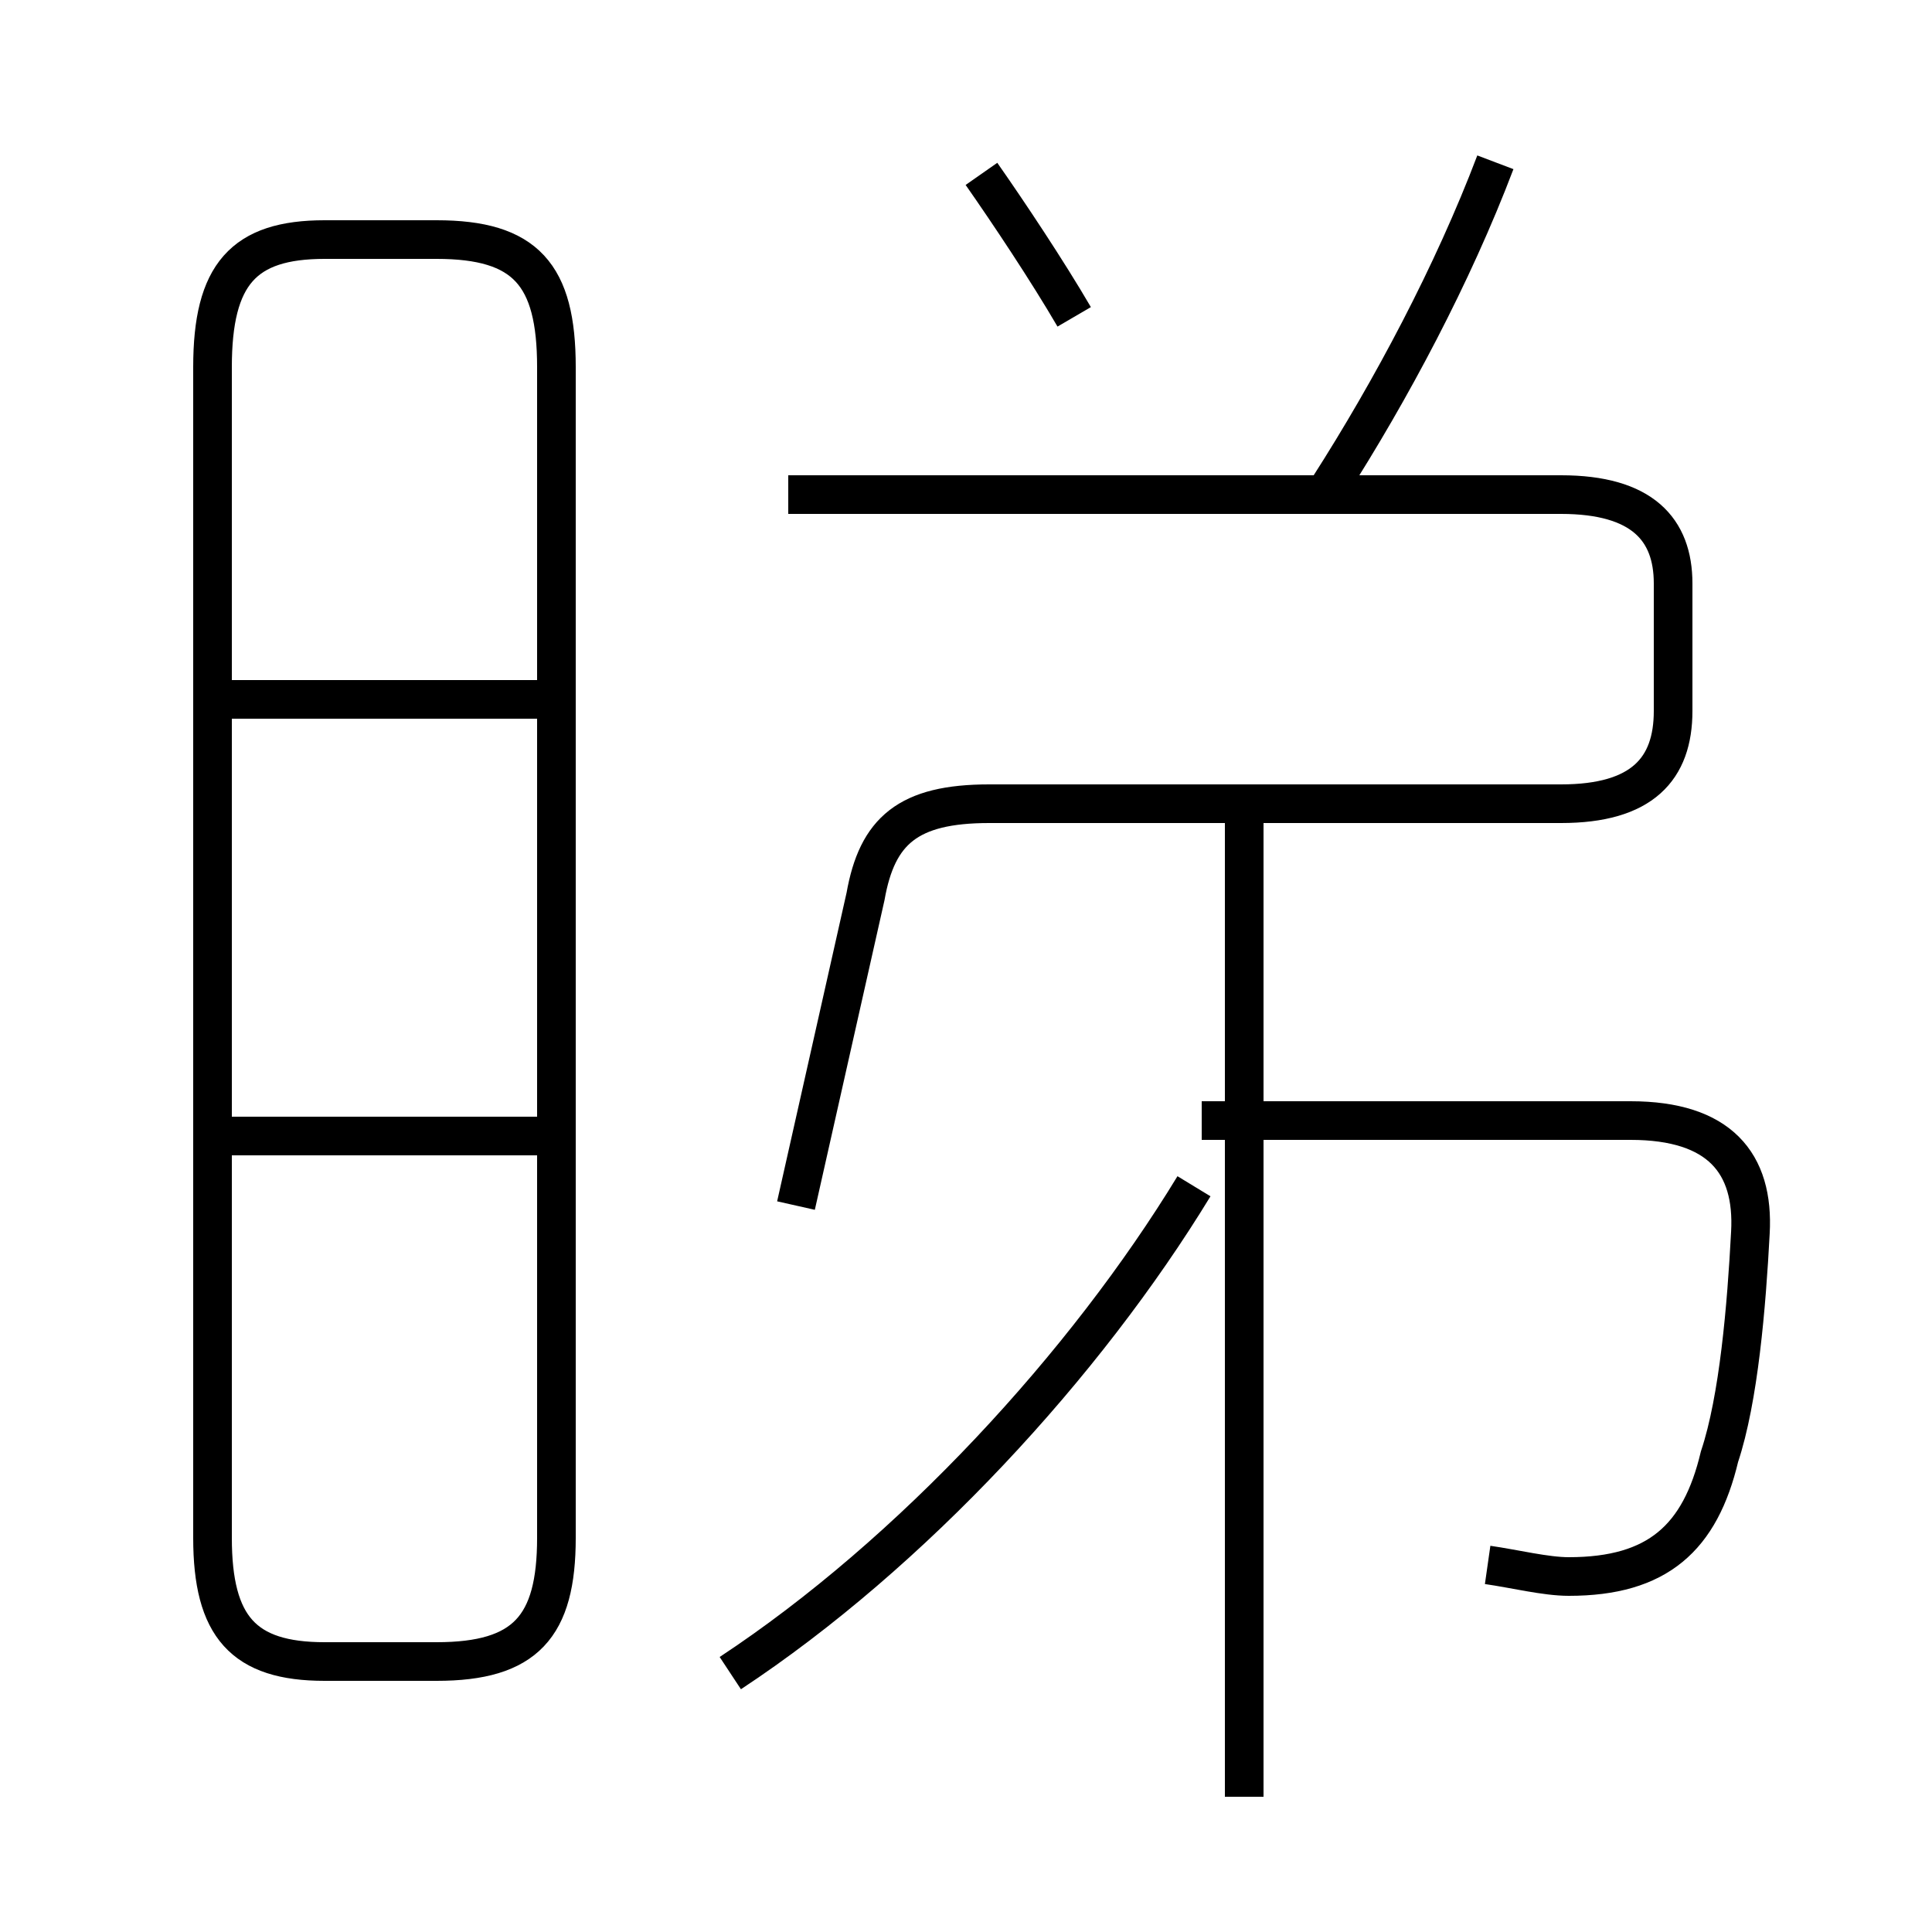 <?xml version='1.0' encoding='utf8'?>
<svg viewBox="0.0 -6.0 50.0 50.0" version="1.1" xmlns="http://www.w3.org/2000/svg">
<rect x="0.0" y="-6.0" width="50.0" height="50.0" fill="#808080" stroke="none"/>
<rect x="-1000" y="-1000" width="2000" height="2000" stroke="white" fill="white"/>
<g style="fill:white;stroke:#000000;  stroke-width:1">
<path d="M 8.4 -1.0 L 11.3 -1.0 C 13.6 -1.0 14.4 -1.9 14.4 -4.2 L 14.4 -34.5 C 14.4 -36.9 13.6 -37.8 11.3 -37.8 L 8.4 -37.8 C 6.3 -37.8 5.5 -36.9 5.5 -34.5 L 5.5 -4.2 C 5.5 -1.9 6.3 -1.0 8.4 -1.0 Z M 14.0 -14.6 L 5.5 -14.6 M 18.9 -0.7 C 23.6 -3.8 28.1 -8.7 30.9 -13.3 M 14.0 -25.9 L 5.5 -25.9 M 32.2 2.5 L 32.2 -22.9 M 38.5 -3.5 C 39.2 -3.4 40.0 -3.2 40.6 -3.2 C 42.9 -3.2 44.0 -4.2 44.5 -6.3 C 45.0 -7.8 45.2 -10.2 45.3 -12.1 C 45.4 -13.9 44.5 -15.0 42.2 -15.0 L 31.1 -15.0 M 20.6 -12.8 L 22.4 -20.8 C 22.7 -22.5 23.5 -23.2 25.6 -23.2 L 40.4 -23.2 C 42.5 -23.2 43.3 -24.1 43.3 -25.6 L 43.3 -28.9 C 43.3 -30.3 42.5 -31.2 40.4 -31.2 L 20.4 -31.2 M 27.8 -35.8 C 27.1 -37.0 26.1 -38.5 25.4 -39.5 M 34.4 -31.4 C 36.0 -33.9 37.6 -36.9 38.7 -39.8" transform="translate(0.0, 38.0)" />
</g>
</svg>